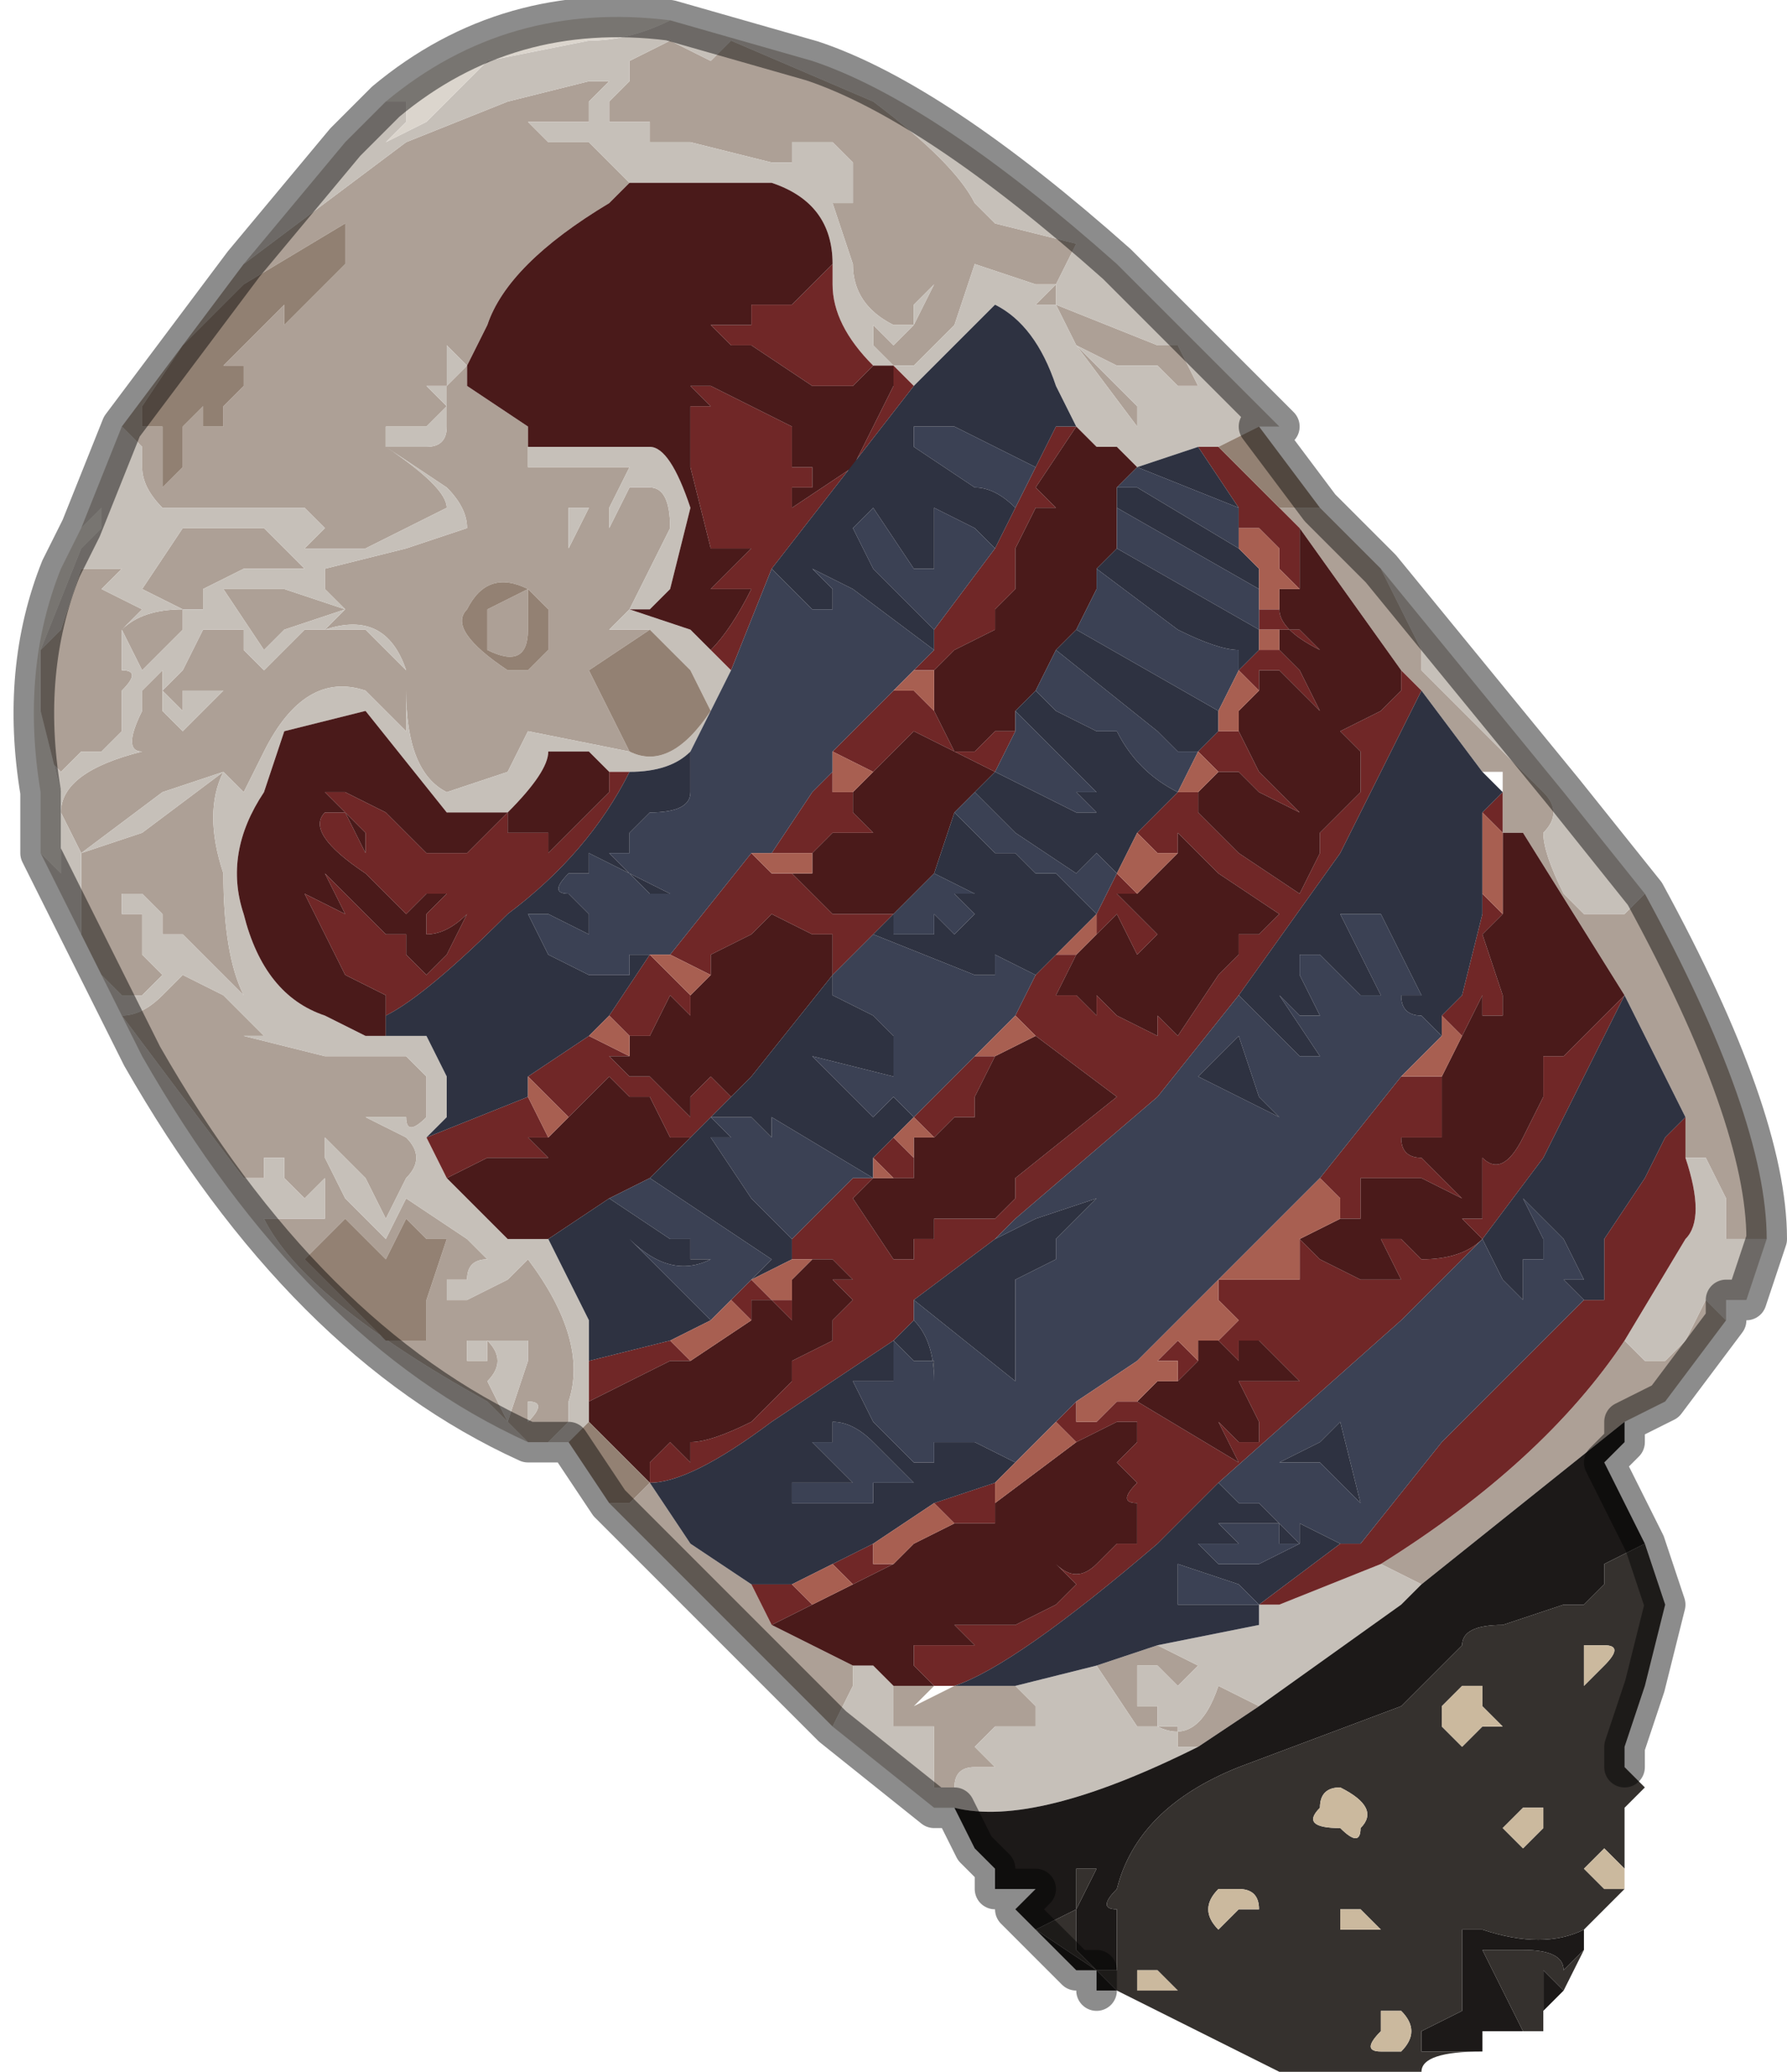 <?xml version="1.0" encoding="UTF-8" standalone="no"?>
<svg xmlns:xlink="http://www.w3.org/1999/xlink" height="5.1px" width="4.4px" xmlns="http://www.w3.org/2000/svg">
  <g transform="matrix(1.0, 0.0, 0.0, 1.0, 2.6, 2.9)">
    <path d="M0.05 -2.3 L0.0 -2.2 0.0 -2.15 0.25 -2.05 0.25 -2.05 0.3 -2.05 0.3 -2.05 0.35 -1.95 0.3 -1.95 0.25 -2.0 0.15 -2.0 0.05 -2.05 0.05 -2.05 0.2 -1.9 0.2 -1.85 0.05 -2.05 0.0 -2.15 -0.05 -2.15 0.0 -2.2 -0.05 -2.2 -0.2 -2.25 -0.25 -2.1 -0.35 -2.0 -0.4 -2.0 -0.45 -2.05 -0.45 -2.1 -0.4 -2.05 -0.35 -2.1 -0.3 -2.2 -0.3 -2.2 -0.3 -2.2 -0.35 -2.15 -0.35 -2.1 -0.4 -2.1 Q-0.5 -2.15 -0.5 -2.25 L-0.55 -2.4 -0.5 -2.4 -0.5 -2.5 -0.55 -2.55 -0.6 -2.55 -0.6 -2.5 Q-0.6 -2.55 -0.6 -2.55 L-0.65 -2.55 -0.65 -2.5 -0.7 -2.5 -0.9 -2.55 -1.0 -2.55 -1.0 -2.55 Q-1.0 -2.6 -1.0 -2.6 L-1.05 -2.6 -1.05 -2.6 Q-1.1 -2.6 -1.1 -2.6 L-1.1 -2.65 -1.05 -2.7 -1.05 -2.75 -0.95 -2.8 -0.85 -2.75 -0.8 -2.8 -0.8 -2.8 -0.45 -2.65 Q-0.25 -2.5 -0.2 -2.4 L-0.2 -2.4 -0.15 -2.35 0.05 -2.3 M0.6 -1.6 L0.55 -1.65 0.55 -1.65 0.6 -1.65 0.65 -1.65 0.8 -1.5 0.8 -1.5 0.9 -1.3 0.9 -1.25 1.1 -1.05 1.2 -0.95 Q1.25 -0.9 1.2 -0.85 1.2 -0.8 1.25 -0.7 L1.3 -0.65 1.4 -0.65 1.45 -0.7 Q1.75 -0.15 1.75 0.15 L1.7 0.15 1.65 0.15 1.65 0.05 1.6 -0.05 1.55 -0.05 1.55 -0.15 1.4 -0.45 1.15 -0.85 1.15 -0.85 1.1 -0.85 1.1 -0.95 1.1 -1.0 1.05 -1.0 0.9 -1.2 0.85 -1.25 0.6 -1.6 M-2.0 -2.25 L-2.0 -2.25 Q-2.0 -2.25 -1.8 -2.4 L-1.6 -2.55 -1.35 -2.65 -1.15 -2.7 -1.15 -2.7 -1.1 -2.7 -1.1 -2.7 -1.15 -2.65 -1.15 -2.6 -1.3 -2.6 -1.25 -2.55 -1.15 -2.55 -1.1 -2.5 -1.05 -2.45 -1.1 -2.4 Q-1.35 -2.25 -1.4 -2.1 L-1.45 -2.0 -1.45 -1.95 -1.3 -1.85 -1.3 -1.8 -1.3 -1.75 -1.15 -1.75 -1.05 -1.75 -1.05 -1.75 -1.1 -1.65 -1.15 -1.65 -1.2 -1.65 -1.2 -1.55 -1.2 -1.55 -1.15 -1.65 -1.1 -1.65 -1.1 -1.6 -1.05 -1.7 -1.0 -1.7 Q-0.95 -1.7 -0.95 -1.6 L-1.0 -1.5 -1.05 -1.4 -1.1 -1.35 -1.0 -1.35 -1.0 -1.35 -1.15 -1.25 -1.1 -1.15 -1.05 -1.05 -1.05 -1.05 -1.3 -1.1 -1.35 -1.0 -1.5 -0.95 Q-1.6 -1.0 -1.6 -1.2 L-1.6 -1.1 -1.7 -1.2 Q-1.85 -1.25 -1.95 -1.05 L-2.0 -0.95 -2.0 -0.95 -2.05 -1.0 -2.2 -0.95 -2.4 -0.8 -2.45 -0.9 Q-2.45 -1.0 -2.25 -1.05 -2.3 -1.05 -2.25 -1.15 L-2.25 -1.2 -2.2 -1.25 -2.2 -1.15 -2.15 -1.1 -2.15 -1.1 -2.1 -1.15 -2.05 -1.2 -2.05 -1.2 -2.15 -1.2 -2.15 -1.15 -2.2 -1.2 -2.15 -1.25 -2.1 -1.35 -2.0 -1.35 -2.0 -1.3 -1.95 -1.25 -1.85 -1.35 -1.7 -1.35 -1.6 -1.25 Q-1.65 -1.4 -1.8 -1.35 L-1.75 -1.4 -1.9 -1.35 -1.95 -1.3 -2.05 -1.45 -2.0 -1.45 -1.9 -1.45 -1.75 -1.4 -1.8 -1.45 -1.8 -1.5 -1.6 -1.55 -1.45 -1.6 Q-1.45 -1.65 -1.5 -1.7 L-1.65 -1.8 -1.65 -1.8 -1.55 -1.8 Q-1.5 -1.8 -1.5 -1.85 L-1.5 -1.95 -1.55 -1.95 -1.55 -1.95 -1.5 -1.9 -1.55 -1.85 -1.65 -1.85 -1.65 -1.8 Q-1.5 -1.7 -1.5 -1.65 L-1.6 -1.6 -1.7 -1.55 -1.75 -1.55 -1.85 -1.55 -1.85 -1.55 -1.8 -1.6 -1.85 -1.65 -2.05 -1.65 -2.2 -1.65 Q-2.25 -1.7 -2.25 -1.75 L-2.25 -1.8 -2.3 -1.85 -2.0 -2.25 M1.4 -0.45 L1.4 -0.45 M-1.0 0.75 L-1.0 0.75 -0.9 0.9 -0.75 1.0 -0.7 1.1 -0.5 1.2 -0.5 1.25 -0.55 1.35 -0.8 1.1 -1.1 0.8 -1.05 0.8 -1.0 0.75 M-2.25 -1.9 L-2.25 -1.85 -2.2 -1.85 -2.2 -1.7 -2.15 -1.75 -2.15 -1.85 -2.15 -1.85 -2.1 -1.9 -2.1 -1.85 -2.05 -1.85 -2.05 -1.9 -2.0 -1.95 -2.0 -2.0 -2.05 -2.0 -2.05 -2.0 -2.0 -2.05 -1.9 -2.15 -1.9 -2.15 -1.9 -2.1 -1.8 -2.2 -1.75 -2.25 -1.75 -2.35 -2.0 -2.2 -2.0 -2.2 -2.15 -2.05 -2.25 -1.9 M-2.5 -1.3 L-2.45 -1.35 -2.4 -1.5 -2.3 -1.5 -2.3 -1.5 -2.35 -1.45 -2.25 -1.4 -2.3 -1.35 -2.3 -1.25 Q-2.25 -1.25 -2.3 -1.2 L-2.3 -1.1 -2.35 -1.05 -2.4 -1.05 -2.45 -1.0 -2.5 -1.05 -2.5 -1.25 -2.5 -1.3 M-2.15 -1.4 L-2.25 -1.45 -2.15 -1.6 -1.95 -1.6 -1.85 -1.5 -1.85 -1.5 Q-1.9 -1.5 -2.0 -1.5 L-2.1 -1.45 -2.1 -1.4 -2.05 -1.4 -2.15 -1.4 -2.15 -1.35 -2.25 -1.25 -2.3 -1.35 Q-2.25 -1.4 -2.15 -1.4 M-0.25 -2.45 L-0.25 -2.4 -0.25 -2.45 M-2.15 -0.5 L-2.05 -0.45 -1.95 -0.35 -2.0 -0.35 -1.8 -0.3 -1.7 -0.3 -1.6 -0.3 -1.55 -0.25 -1.55 -0.15 Q-1.6 -0.1 -1.6 -0.15 L-1.7 -0.15 -1.6 -0.1 Q-1.55 -0.05 -1.6 0.0 L-1.65 0.1 -1.7 0.0 -1.8 -0.1 -1.8 -0.1 -1.8 0.0 -1.85 0.05 -1.85 0.05 -1.9 0.0 -1.9 -0.05 -1.95 -0.05 -1.95 0.0 -2.0 0.0 -2.15 -0.2 -2.3 -0.4 Q-2.25 -0.4 -2.2 -0.45 L-2.15 -0.5 M-2.05 -1.0 L-2.05 -1.0 Q-2.1 -0.9 -2.05 -0.75 -2.05 -0.55 -2.0 -0.45 L-2.0 -0.45 -2.05 -0.5 -2.1 -0.55 -2.15 -0.6 -2.2 -0.6 -2.2 -0.65 -2.25 -0.7 -2.3 -0.7 -2.3 -0.65 -2.25 -0.65 -2.25 -0.6 -2.25 -0.55 -2.2 -0.5 -2.25 -0.45 -2.3 -0.45 -2.35 -0.5 -2.4 -0.6 -2.4 -0.8 -2.25 -0.85 -2.05 -1.0 M-1.45 -2.0 L-1.5 -2.05 -1.5 -1.95 -1.45 -2.0 M-1.35 -1.25 L-1.3 -1.25 -1.25 -1.3 -1.25 -1.4 -1.3 -1.45 Q-1.4 -1.5 -1.45 -1.4 -1.5 -1.35 -1.35 -1.25 M-1.3 -1.35 Q-1.3 -1.25 -1.4 -1.3 L-1.4 -1.4 -1.3 -1.45 -1.3 -1.35 M-1.8 -0.05 L-1.75 0.05 -1.65 0.15 -1.6 0.05 -1.45 0.15 -1.4 0.2 -1.4 0.2 Q-1.45 0.2 -1.45 0.25 L-1.45 0.25 -1.5 0.25 -1.5 0.3 -1.45 0.3 -1.35 0.25 -1.3 0.2 -1.3 0.2 Q-1.15 0.4 -1.2 0.55 L-1.2 0.6 -1.25 0.65 -1.3 0.65 -1.3 0.6 Q-1.25 0.55 -1.3 0.55 L-1.3 0.65 -1.35 0.6 -1.3 0.45 -1.3 0.4 -1.35 0.4 -1.4 0.4 Q-1.45 0.4 -1.45 0.4 L-1.45 0.45 -1.4 0.45 -1.4 0.4 Q-1.35 0.45 -1.4 0.5 L-1.35 0.6 -1.4 0.55 Q-1.85 0.3 -1.95 0.1 L-1.9 0.1 -1.8 0.1 -1.8 -0.05 -1.8 -0.05 M0.35 1.4 L0.3 1.4 0.3 1.35 0.2 1.35 0.1 1.2 0.25 1.15 0.35 1.2 0.3 1.25 0.25 1.2 0.2 1.2 0.2 1.3 0.25 1.3 0.25 1.35 Q0.35 1.4 0.4 1.25 L0.5 1.3 0.35 1.4 M-0.1 1.25 L-0.05 1.3 -0.05 1.35 -0.15 1.35 -0.2 1.4 -0.15 1.45 -0.15 1.45 -0.2 1.45 Q-0.25 1.45 -0.25 1.5 L-0.3 1.5 -0.3 1.4 Q-0.3 1.35 -0.3 1.35 L-0.35 1.35 -0.4 1.35 -0.4 1.3 -0.4 1.3 -0.4 1.25 -0.3 1.25 -0.35 1.3 -0.25 1.25 -0.1 1.25 M-1.6 0.1 L-1.6 0.1 -1.65 0.2 -1.65 0.2 -1.7 0.15 -1.75 0.1 -1.8 0.15 -1.85 0.2 -1.75 0.3 -1.65 0.4 -1.55 0.4 -1.55 0.3 -1.5 0.15 -1.55 0.15 -1.6 0.1 M1.4 0.6 L0.9 1.0 0.8 0.95 Q1.2 0.7 1.4 0.4 L1.45 0.45 1.5 0.45 1.55 0.4 1.6 0.3 1.65 0.35 1.5 0.55 1.4 0.6" fill="#ada096" fill-rule="evenodd" stroke="none"/>
    <path d="M-2.25 -1.9 L-2.15 -2.05 -2.0 -2.2 -2.0 -2.2 -1.75 -2.35 -1.75 -2.25 -1.8 -2.2 -1.9 -2.1 -1.9 -2.15 -1.9 -2.15 -2.0 -2.05 -2.05 -2.0 -2.05 -2.0 -2.0 -2.0 -2.0 -1.95 -2.05 -1.9 -2.05 -1.85 -2.1 -1.85 -2.1 -1.9 -2.15 -1.85 -2.15 -1.85 -2.15 -1.75 -2.2 -1.7 -2.2 -1.85 -2.25 -1.85 -2.25 -1.9" fill="#918072" fill-rule="evenodd" stroke="none"/>
    <path d="M0.05 -2.3 L-0.15 -2.35 -0.2 -2.4 -0.2 -2.4 Q-0.25 -2.5 -0.45 -2.65 L-0.8 -2.8 -0.8 -2.8 -0.85 -2.75 -0.95 -2.8 -1.05 -2.75 -1.05 -2.7 -1.1 -2.65 -1.1 -2.6 Q-1.1 -2.6 -1.05 -2.6 L-1.05 -2.6 -1.0 -2.6 Q-1.0 -2.6 -1.0 -2.55 L-1.0 -2.55 -0.9 -2.55 -0.7 -2.5 -0.65 -2.5 -0.65 -2.55 -0.6 -2.55 Q-0.6 -2.55 -0.6 -2.5 L-0.6 -2.55 -0.55 -2.55 -0.5 -2.5 -0.5 -2.4 -0.55 -2.4 -0.5 -2.25 Q-0.5 -2.15 -0.4 -2.1 L-0.35 -2.1 -0.35 -2.15 -0.3 -2.2 -0.3 -2.2 -0.3 -2.2 -0.35 -2.1 -0.4 -2.05 -0.45 -2.1 -0.45 -2.05 -0.4 -2.0 -0.35 -2.0 -0.25 -2.1 -0.2 -2.25 -0.05 -2.2 0.0 -2.2 -0.05 -2.15 0.0 -2.15 0.05 -2.05 0.2 -1.85 0.2 -1.9 0.05 -2.05 0.05 -2.05 0.15 -2.0 0.25 -2.0 0.3 -1.95 0.35 -1.95 0.3 -2.05 0.3 -2.05 0.25 -2.05 0.25 -2.05 0.0 -2.15 0.0 -2.2 0.05 -2.3 M0.4 -1.8 L0.35 -1.8 0.35 -1.8 0.2 -1.75 0.15 -1.8 0.1 -1.8 0.05 -1.85 0.0 -1.95 Q-0.05 -2.1 -0.15 -2.15 L-0.3 -2.0 -0.35 -1.95 -0.4 -2.0 -0.45 -2.0 -0.45 -2.0 Q-0.55 -2.1 -0.55 -2.2 L-0.55 -2.25 Q-0.55 -2.4 -0.7 -2.45 L-1.05 -2.45 -1.1 -2.5 -1.15 -2.55 -1.25 -2.55 -1.3 -2.6 -1.15 -2.6 -1.15 -2.65 -1.1 -2.7 -1.1 -2.7 -1.15 -2.7 -1.15 -2.7 -1.35 -2.65 -1.6 -2.55 -1.8 -2.4 Q-2.0 -2.25 -2.0 -2.25 L-2.0 -2.25 -1.75 -2.55 -1.7 -2.6 -1.65 -2.65 -1.6 -2.65 -1.6 -2.6 -1.65 -2.55 -1.55 -2.6 -1.5 -2.65 -1.3 -2.7 -1.5 -2.65 -1.45 -2.7 -1.4 -2.75 -1.4 -2.75 -1.15 -2.8 Q-1.05 -2.8 -0.95 -2.85 L-0.6 -2.75 Q-0.3 -2.65 0.15 -2.25 L0.55 -1.85 0.5 -1.85 0.4 -1.8 M0.05 -1.85 L0.05 -1.85 M1.45 -0.7 L1.4 -0.65 1.3 -0.65 1.25 -0.7 Q1.2 -0.8 1.2 -0.85 1.25 -0.9 1.2 -0.95 L1.1 -1.05 0.9 -1.25 0.9 -1.3 0.8 -1.5 0.8 -1.5 1.25 -0.95 1.45 -0.7 M1.55 -0.05 L1.6 -0.05 1.65 0.05 1.65 0.15 1.7 0.15 1.75 0.15 1.7 0.3 1.65 0.3 1.65 0.35 1.6 0.3 1.55 0.4 1.5 0.45 1.45 0.45 1.4 0.4 1.55 0.15 Q1.6 0.1 1.55 -0.05 M-2.3 -1.85 L-2.25 -1.8 -2.25 -1.75 Q-2.25 -1.7 -2.2 -1.65 L-2.05 -1.65 -1.85 -1.65 -1.8 -1.6 -1.85 -1.55 -1.85 -1.55 -1.75 -1.55 -1.7 -1.55 -1.6 -1.6 -1.5 -1.65 Q-1.5 -1.7 -1.65 -1.8 L-1.65 -1.85 -1.55 -1.85 -1.5 -1.9 -1.55 -1.95 -1.55 -1.95 -1.5 -1.95 -1.5 -1.85 Q-1.5 -1.8 -1.55 -1.8 L-1.65 -1.8 -1.65 -1.8 -1.5 -1.7 Q-1.45 -1.65 -1.45 -1.6 L-1.6 -1.55 -1.8 -1.5 -1.8 -1.45 -1.75 -1.4 -1.9 -1.45 -2.0 -1.45 -2.05 -1.45 -1.95 -1.3 -1.9 -1.35 -1.75 -1.4 -1.8 -1.35 Q-1.65 -1.4 -1.6 -1.25 L-1.7 -1.35 -1.85 -1.35 -1.95 -1.25 -2.0 -1.3 -2.0 -1.35 -2.1 -1.35 -2.15 -1.25 -2.2 -1.2 -2.15 -1.15 -2.15 -1.2 -2.05 -1.2 -2.05 -1.2 -2.1 -1.15 -2.15 -1.1 -2.15 -1.1 -2.2 -1.15 -2.2 -1.25 -2.25 -1.2 -2.25 -1.15 Q-2.3 -1.05 -2.25 -1.05 -2.45 -1.0 -2.45 -0.9 L-2.4 -0.8 -2.2 -0.95 -2.05 -1.0 -2.0 -0.95 -2.0 -0.95 -1.95 -1.05 Q-1.85 -1.25 -1.7 -1.2 L-1.6 -1.1 -1.6 -1.2 Q-1.6 -1.0 -1.5 -0.95 L-1.35 -1.0 -1.3 -1.1 -1.05 -1.05 -1.05 -1.05 Q-0.95 -1.0 -0.85 -1.15 L-0.9 -1.25 -1.0 -1.35 -1.0 -1.35 -1.1 -1.35 -1.05 -1.4 -1.0 -1.5 -0.95 -1.6 Q-0.95 -1.7 -1.0 -1.7 L-1.05 -1.7 -1.1 -1.6 -1.1 -1.65 -1.15 -1.65 -1.2 -1.55 -1.2 -1.55 -1.2 -1.65 -1.15 -1.65 -1.1 -1.65 -1.05 -1.75 -1.05 -1.75 -1.15 -1.75 -1.3 -1.75 -1.3 -1.8 -1.0 -1.8 Q-0.95 -1.8 -0.9 -1.65 L-0.95 -1.45 -1.0 -1.4 -1.05 -1.4 -0.9 -1.35 -0.85 -1.3 -0.8 -1.25 -0.85 -1.15 -0.9 -1.05 Q-0.95 -1.0 -1.05 -1.0 L-1.1 -1.0 -1.15 -1.05 -1.25 -1.05 Q-1.25 -1.0 -1.35 -0.9 L-1.5 -0.9 -1.7 -1.15 -1.9 -1.1 -1.95 -0.95 Q-2.05 -0.8 -2.0 -0.65 -1.95 -0.45 -1.8 -0.4 L-1.7 -0.35 -1.65 -0.35 -1.55 -0.35 -1.5 -0.25 -1.5 -0.15 -1.55 -0.1 -1.5 0.0 -1.35 0.15 Q-1.3 0.15 -1.25 0.15 -1.2 0.25 -1.15 0.35 L-1.15 0.45 -1.15 0.55 -1.15 0.6 -1.2 0.65 -1.2 0.65 -1.25 0.65 -1.3 0.65 Q-1.85 0.4 -2.25 -0.3 L-2.5 -0.8 -2.45 -0.75 -2.45 -0.95 -2.5 -1.15 -2.5 -1.25 -2.5 -1.05 -2.45 -1.0 -2.4 -1.05 -2.35 -1.05 -2.3 -1.1 -2.3 -1.2 Q-2.25 -1.25 -2.3 -1.25 L-2.3 -1.35 -2.25 -1.4 -2.35 -1.45 -2.3 -1.5 -2.3 -1.5 -2.4 -1.5 -2.45 -1.35 -2.5 -1.3 -2.4 -1.55 -2.35 -1.6 -2.35 -1.65 -2.4 -1.6 -2.3 -1.85 M-2.15 -1.4 Q-2.25 -1.4 -2.3 -1.35 L-2.25 -1.25 -2.15 -1.35 -2.15 -1.4 -2.05 -1.4 -2.1 -1.4 -2.1 -1.45 -2.0 -1.5 Q-1.9 -1.5 -1.85 -1.5 L-1.85 -1.5 -1.95 -1.6 -2.15 -1.6 -2.25 -1.45 -2.15 -1.4 M-2.05 -1.0 L-2.25 -0.85 -2.4 -0.8 -2.4 -0.6 -2.35 -0.5 -2.3 -0.45 -2.25 -0.45 -2.2 -0.5 -2.25 -0.55 -2.25 -0.6 -2.25 -0.65 -2.3 -0.65 -2.3 -0.7 -2.25 -0.7 -2.2 -0.65 -2.2 -0.6 -2.15 -0.6 -2.1 -0.55 -2.05 -0.5 -2.0 -0.45 -2.0 -0.45 Q-2.05 -0.55 -2.05 -0.75 -2.1 -0.9 -2.05 -1.0 L-2.05 -1.0 M-2.15 -0.5 L-2.2 -0.45 Q-2.25 -0.4 -2.3 -0.4 L-2.15 -0.2 -2.0 0.0 -1.95 0.0 -1.95 -0.05 -1.9 -0.05 -1.9 0.0 -1.85 0.05 -1.85 0.05 -1.8 0.0 -1.8 -0.1 -1.8 -0.1 -1.7 0.0 -1.65 0.1 -1.6 0.0 Q-1.55 -0.05 -1.6 -0.1 L-1.7 -0.15 -1.6 -0.15 Q-1.6 -0.1 -1.55 -0.15 L-1.55 -0.25 -1.6 -0.3 -1.7 -0.3 -1.8 -0.3 -2.0 -0.35 -1.95 -0.35 -2.05 -0.45 -2.15 -0.5 M-0.25 -2.45 L-0.25 -2.4 -0.25 -2.45 M-1.45 -2.0 L-1.45 -2.0 -1.5 -1.95 -1.5 -2.05 -1.45 -2.0 M-1.8 -0.05 L-1.8 -0.05 -1.8 0.1 -1.9 0.1 -1.95 0.1 Q-1.85 0.3 -1.4 0.55 L-1.35 0.6 -1.4 0.5 Q-1.35 0.45 -1.4 0.4 L-1.4 0.45 -1.45 0.45 -1.45 0.4 Q-1.45 0.4 -1.4 0.4 L-1.35 0.4 -1.3 0.4 -1.3 0.45 -1.35 0.6 -1.3 0.65 -1.3 0.55 Q-1.25 0.55 -1.3 0.6 L-1.3 0.65 -1.25 0.65 -1.2 0.6 -1.2 0.55 Q-1.15 0.4 -1.3 0.2 L-1.3 0.2 -1.35 0.25 -1.45 0.3 -1.5 0.3 -1.5 0.25 -1.45 0.25 -1.45 0.25 Q-1.45 0.2 -1.4 0.2 L-1.4 0.2 -1.45 0.15 -1.6 0.05 -1.65 0.15 -1.75 0.05 -1.8 -0.05 M-0.5 1.2 L-0.45 1.2 -0.4 1.25 -0.4 1.3 -0.4 1.3 -0.4 1.35 -0.35 1.35 -0.3 1.35 Q-0.3 1.35 -0.3 1.4 L-0.3 1.5 -0.25 1.5 Q-0.25 1.45 -0.2 1.45 L-0.15 1.45 -0.15 1.45 -0.2 1.4 -0.15 1.35 -0.05 1.35 -0.05 1.3 -0.1 1.25 0.1 1.2 0.2 1.35 0.3 1.35 0.3 1.4 0.35 1.4 Q-0.05 1.6 -0.25 1.55 L-0.3 1.55 -0.55 1.35 -0.5 1.25 -0.5 1.2 M0.9 1.0 L0.85 1.05 0.5 1.3 0.4 1.25 Q0.35 1.4 0.25 1.35 L0.25 1.3 0.2 1.3 0.2 1.2 0.25 1.2 0.3 1.25 0.35 1.2 0.25 1.15 0.5 1.1 0.5 1.05 0.55 1.05 0.8 0.95 0.9 1.0" fill="#c6c0b9" fill-rule="evenodd" stroke="none"/>
    <path d="M0.45 -1.6 L0.45 -1.65 0.35 -1.8 0.4 -1.8 0.55 -1.65 0.55 -1.65 0.55 -1.65 0.6 -1.6 0.6 -1.45 0.55 -1.5 0.55 -1.55 0.5 -1.6 0.45 -1.6 M0.2 -1.75 L0.2 -1.75 0.15 -1.8 0.2 -1.75 M0.05 -1.85 L-0.05 -1.7 -0.05 -1.7 0.0 -1.65 -0.05 -1.65 -0.05 -1.65 -0.1 -1.55 -0.1 -1.5 -0.1 -1.45 -0.15 -1.4 -0.15 -1.35 -0.25 -1.3 -0.3 -1.25 -0.3 -1.25 -0.35 -1.25 -0.35 -1.25 -0.3 -1.3 -0.3 -1.35 -0.15 -1.55 -0.1 -1.65 -0.05 -1.75 -0.05 -1.75 0.0 -1.85 0.05 -1.85 0.05 -1.85 M-0.3 -1.15 L-0.3 -1.15 -0.25 -1.05 -0.2 -1.05 -0.2 -1.05 -0.15 -1.1 -0.15 -1.1 -0.1 -1.1 -0.15 -1.0 -0.15 -1.0 -0.35 -1.1 -0.45 -1.0 -0.55 -1.05 -0.4 -1.2 -0.35 -1.2 -0.3 -1.15 M-0.55 -2.25 L-0.55 -2.2 Q-0.55 -2.1 -0.45 -2.0 L-0.5 -1.95 -0.6 -1.95 -0.75 -2.05 -0.8 -2.05 -0.85 -2.1 -0.75 -2.1 -0.75 -2.15 -0.65 -2.15 -0.55 -2.25 M-0.4 -2.0 L-0.35 -1.95 -0.7 -1.5 -0.8 -1.25 -0.85 -1.3 Q-0.8 -1.35 -0.75 -1.45 L-0.75 -1.45 -0.8 -1.45 -0.85 -1.45 -0.85 -1.45 -0.8 -1.5 -0.75 -1.55 -0.75 -1.55 -0.8 -1.55 -0.85 -1.55 -0.9 -1.75 -0.9 -1.9 -0.85 -1.9 Q-0.85 -1.85 -0.85 -1.9 L-0.9 -1.95 -0.85 -1.95 -0.65 -1.85 -0.65 -1.8 -0.65 -1.75 -0.7 -1.7 -0.65 -1.75 -0.6 -1.75 -0.6 -1.7 -0.65 -1.7 -0.65 -1.65 -0.5 -1.75 -0.4 -1.95 Q-0.4 -1.95 -0.4 -2.0 M0.45 -1.25 L0.5 -1.3 0.55 -1.3 0.6 -1.25 0.65 -1.15 0.65 -1.15 0.6 -1.2 0.55 -1.25 0.5 -1.25 0.5 -1.2 0.45 -1.25 0.45 -1.25 0.45 -1.25 M0.5 -1.4 L0.55 -1.4 Q0.55 -1.35 0.65 -1.3 L0.65 -1.3 0.6 -1.35 0.6 -1.35 0.55 -1.35 0.55 -1.35 0.5 -1.35 0.5 -1.4 M0.85 -1.25 L0.9 -1.2 0.7 -0.8 0.45 -0.45 0.25 -0.2 -0.1 0.1 -0.15 0.15 -0.35 0.3 -0.35 0.35 -0.4 0.4 -0.7 0.6 Q-0.9 0.75 -1.0 0.75 L-1.0 0.7 -0.95 0.65 -0.9 0.7 -0.9 0.65 Q-0.85 0.65 -0.75 0.6 L-0.65 0.5 -0.65 0.45 -0.55 0.4 -0.55 0.35 -0.55 0.35 -0.5 0.3 -0.55 0.25 -0.5 0.25 -0.5 0.25 -0.55 0.2 -0.6 0.2 -0.65 0.2 -0.65 0.2 -0.65 0.15 -0.5 0.0 -0.45 0.0 -0.5 0.05 -0.4 0.2 -0.35 0.2 -0.35 0.15 -0.3 0.15 -0.3 0.1 -0.25 0.1 -0.15 0.1 -0.1 0.05 Q-0.1 0.0 -0.1 0.0 L0.15 -0.2 -0.05 -0.35 -0.05 -0.35 -0.05 -0.35 -0.1 -0.4 -0.05 -0.5 0.0 -0.55 0.05 -0.55 0.0 -0.45 0.05 -0.45 0.1 -0.4 0.1 -0.45 0.15 -0.4 0.25 -0.35 0.25 -0.4 0.25 -0.4 0.3 -0.35 0.3 -0.35 0.4 -0.5 0.45 -0.55 0.45 -0.6 0.5 -0.6 0.55 -0.65 0.4 -0.75 0.3 -0.85 0.3 -0.8 0.25 -0.8 0.2 -0.85 0.3 -0.95 0.35 -0.95 0.35 -0.9 0.45 -0.8 0.6 -0.7 0.65 -0.8 0.65 -0.85 0.65 -0.85 0.75 -0.95 0.75 -1.05 0.7 -1.1 0.7 -1.1 0.8 -1.15 0.85 -1.2 0.85 -1.25 M1.1 -0.95 L1.1 -0.85 1.1 -0.85 1.05 -0.9 1.1 -0.95 M1.4 -0.45 L1.4 -0.45 1.2 -0.05 1.05 0.15 1.0 0.1 1.05 0.1 1.05 0.0 1.05 -0.05 Q1.1 0.0 1.15 -0.1 L1.2 -0.2 1.2 -0.3 1.25 -0.3 1.3 -0.35 1.3 -0.35 1.4 -0.45 M1.55 -0.15 L1.55 -0.05 Q1.6 0.1 1.55 0.15 L1.4 0.4 Q1.2 0.7 0.8 0.95 L0.55 1.05 0.5 1.05 0.7 0.9 0.75 0.9 0.95 0.65 1.3 0.3 1.35 0.3 1.35 0.15 1.45 0.0 1.5 -0.1 1.55 -0.15 M-1.0 0.75 L-1.0 0.75 -1.0 0.75 M0.95 -0.4 L1.0 -0.45 1.05 -0.65 1.05 -0.7 1.1 -0.65 1.05 -0.6 1.1 -0.45 1.1 -0.4 1.05 -0.4 1.05 -0.45 1.0 -0.35 0.95 -0.4 M0.45 -1.1 L0.45 -1.1 Q0.45 -1.1 0.5 -1.0 L0.6 -0.9 0.6 -0.9 0.5 -0.95 0.45 -1.0 0.4 -1.0 0.35 -1.05 0.4 -1.1 0.45 -1.1 M0.1 -0.65 L0.1 -0.65 0.15 -0.75 0.15 -0.75 Q0.15 -0.75 0.2 -0.7 L0.15 -0.7 0.25 -0.6 0.2 -0.55 0.15 -0.65 0.1 -0.6 0.1 -0.65 M-0.4 -0.65 L-0.4 -0.65 -0.45 -0.6 -0.55 -0.5 -0.55 -0.5 -0.55 -0.55 -0.55 -0.6 -0.6 -0.6 -0.7 -0.65 -0.7 -0.65 -0.75 -0.6 -0.85 -0.55 -0.85 -0.5 -0.95 -0.55 -0.75 -0.8 -0.7 -0.75 -0.65 -0.75 -0.55 -0.65 -0.5 -0.65 -0.5 -0.65 -0.45 -0.65 -0.4 -0.65 M0.95 -0.25 L0.95 -0.2 Q0.95 -0.2 0.95 -0.15 L0.95 -0.1 0.85 -0.1 Q0.85 -0.05 0.9 -0.05 L1.0 0.05 0.9 0.0 0.8 0.0 0.75 0.0 0.75 0.1 0.7 0.1 0.7 0.05 0.65 0.0 0.85 -0.25 0.9 -0.25 0.95 -0.25 M0.6 0.15 L0.65 0.2 0.75 0.25 0.8 0.25 0.75 0.25 0.8 0.25 0.85 0.25 0.8 0.15 0.85 0.15 0.9 0.2 Q1.0 0.2 1.05 0.15 L0.85 0.35 0.4 0.75 0.25 0.9 Q-0.1 1.2 -0.25 1.25 L-0.3 1.25 -0.3 1.25 -0.35 1.2 -0.35 1.15 -0.2 1.15 -0.25 1.1 -0.2 1.1 -0.1 1.1 -0.1 1.1 -0.15 1.05 -0.1 1.1 0.0 1.05 0.05 1.0 0.0 0.95 Q0.05 1.0 0.1 0.95 L0.15 0.9 0.1 0.85 0.15 0.9 0.2 0.9 0.2 0.8 Q0.15 0.8 0.2 0.75 L0.15 0.7 0.2 0.65 0.2 0.6 0.15 0.6 0.05 0.65 0.0 0.6 0.05 0.55 0.05 0.6 0.1 0.6 0.15 0.55 0.15 0.55 0.2 0.55 0.45 0.7 0.4 0.6 0.45 0.65 0.5 0.65 0.5 0.6 0.45 0.5 0.55 0.5 0.6 0.5 0.55 0.45 0.5 0.4 0.45 0.4 0.45 0.45 0.4 0.4 0.45 0.35 0.4 0.3 0.4 0.25 0.6 0.25 0.6 0.2 Q0.6 0.15 0.6 0.1 L0.6 0.15 M-1.15 0.55 L-1.15 0.45 -0.95 0.4 -0.9 0.45 -0.95 0.45 -1.15 0.55 M-1.5 0.0 L-1.55 -0.1 -1.3 -0.2 -1.25 -0.1 -1.3 -0.1 -1.25 -0.05 -1.4 -0.05 -1.5 0.0 M-1.1 -1.0 L-1.05 -1.0 Q-1.15 -0.8 -1.35 -0.65 -1.55 -0.45 -1.65 -0.4 L-1.65 -0.45 -1.75 -0.5 -1.85 -0.7 -1.85 -0.7 -1.75 -0.65 -1.75 -0.65 -1.8 -0.75 -1.65 -0.6 -1.65 -0.6 -1.6 -0.6 -1.6 -0.55 -1.55 -0.5 -1.5 -0.55 -1.45 -0.65 -1.45 -0.65 Q-1.5 -0.6 -1.55 -0.6 L-1.55 -0.65 -1.5 -0.7 -1.5 -0.7 -1.55 -0.7 -1.6 -0.65 -1.7 -0.75 Q-1.85 -0.85 -1.8 -0.9 L-1.75 -0.9 -1.7 -0.8 -1.7 -0.85 -1.75 -0.9 -1.8 -0.95 -1.75 -0.95 -1.65 -0.9 -1.55 -0.8 -1.5 -0.8 -1.45 -0.8 -1.35 -0.9 -1.35 -0.85 -1.3 -0.85 -1.25 -0.85 -1.25 -0.8 -1.1 -0.95 -1.1 -1.0 M-0.7 -0.8 L-0.6 -0.95 -0.55 -1.0 -0.55 -0.95 -0.5 -0.95 -0.5 -0.9 -0.45 -0.85 -0.45 -0.85 -0.55 -0.85 -0.6 -0.8 -0.6 -0.8 -0.7 -0.8 M-0.9 -0.45 L-0.9 -0.4 Q-0.9 -0.4 -0.95 -0.45 L-1.0 -0.35 -1.05 -0.35 -1.1 -0.4 -1.0 -0.55 -0.9 -0.45 M-1.05 -0.3 L-1.1 -0.3 -1.05 -0.25 -1.0 -0.25 -0.95 -0.2 -0.9 -0.15 -0.9 -0.2 -0.85 -0.25 -0.8 -0.2 -0.9 -0.1 -0.95 -0.1 -1.0 -0.2 -1.05 -0.2 -1.1 -0.25 -1.2 -0.15 -1.3 -0.25 -1.15 -0.35 -1.05 -0.3 M-0.35 -0.15 L-0.3 -0.2 -0.2 -0.3 -0.15 -0.3 -0.2 -0.2 -0.2 -0.15 -0.25 -0.15 -0.3 -0.1 -0.35 -0.15 M-0.45 -0.05 L-0.4 -0.1 -0.35 -0.05 -0.4 -0.05 -0.35 -0.05 -0.35 0.0 -0.4 0.0 -0.45 -0.05 M-0.75 0.25 L-0.7 0.3 -0.65 0.3 -0.65 0.3 -0.65 0.35 -0.7 0.3 -0.75 0.3 -0.75 0.4 -0.75 0.35 -0.8 0.3 -0.75 0.25 M-0.75 1.0 L-0.65 1.0 -0.6 1.05 -0.7 1.1 -0.75 1.0 M-0.55 0.95 L-0.45 0.9 -0.45 0.95 -0.4 0.95 -0.5 1.0 -0.55 0.95 -0.55 0.95 M-0.3 0.8 L-0.15 0.75 -0.15 0.8 -0.15 0.85 -0.25 0.85 -0.3 0.8 M0.3 0.5 L0.3 0.45 0.25 0.45 0.3 0.4 0.35 0.45 0.3 0.5" fill="#702727" fill-rule="evenodd" stroke="none"/>
    <path d="M0.6 -1.45 L0.6 -1.6 0.85 -1.25 0.85 -1.2 0.8 -1.15 0.7 -1.1 0.7 -1.1 0.75 -1.05 0.75 -0.95 0.65 -0.85 0.65 -0.85 0.65 -0.8 0.6 -0.7 0.45 -0.8 0.35 -0.9 0.35 -0.95 0.4 -1.0 0.4 -1.0 0.45 -1.0 0.5 -0.95 0.6 -0.9 0.6 -0.9 0.5 -1.0 Q0.45 -1.1 0.45 -1.1 L0.45 -1.1 0.45 -1.15 0.5 -1.2 0.5 -1.25 0.55 -1.25 0.6 -1.2 0.65 -1.15 0.65 -1.15 0.6 -1.25 0.55 -1.3 0.55 -1.35 0.55 -1.35 0.6 -1.35 0.6 -1.35 0.65 -1.3 0.65 -1.3 Q0.55 -1.35 0.55 -1.4 L0.55 -1.45 0.6 -1.45 0.6 -1.45 M0.2 -1.75 L0.15 -1.7 0.15 -1.7 0.15 -1.65 0.15 -1.55 0.1 -1.5 0.1 -1.45 0.05 -1.35 0.0 -1.3 -0.05 -1.2 -0.1 -1.15 -0.1 -1.1 -0.15 -1.1 -0.15 -1.1 -0.2 -1.05 -0.2 -1.05 -0.25 -1.05 -0.3 -1.15 -0.3 -1.15 -0.3 -1.25 -0.3 -1.25 -0.25 -1.3 -0.15 -1.35 -0.15 -1.4 -0.1 -1.45 -0.1 -1.5 -0.1 -1.55 -0.05 -1.65 -0.05 -1.65 0.0 -1.65 -0.05 -1.7 -0.05 -1.7 0.05 -1.85 0.1 -1.8 0.15 -1.8 0.2 -1.75 M-1.05 -2.45 L-0.7 -2.45 Q-0.55 -2.4 -0.55 -2.25 L-0.65 -2.15 -0.75 -2.15 -0.75 -2.1 -0.85 -2.1 -0.8 -2.05 -0.75 -2.05 -0.6 -1.95 -0.5 -1.95 -0.45 -2.0 -0.45 -2.0 -0.4 -2.0 Q-0.4 -1.95 -0.4 -1.95 L-0.5 -1.75 -0.65 -1.65 -0.65 -1.7 -0.6 -1.7 -0.6 -1.75 -0.65 -1.75 -0.7 -1.7 -0.65 -1.75 -0.65 -1.8 -0.65 -1.85 -0.85 -1.95 -0.9 -1.95 -0.85 -1.9 Q-0.85 -1.85 -0.85 -1.9 L-0.9 -1.9 -0.9 -1.75 -0.85 -1.55 -0.8 -1.55 -0.75 -1.55 -0.75 -1.55 -0.8 -1.5 -0.85 -1.45 -0.85 -1.45 -0.8 -1.45 -0.75 -1.45 -0.75 -1.45 Q-0.8 -1.35 -0.85 -1.3 L-0.9 -1.35 -1.05 -1.4 -1.0 -1.4 -0.95 -1.45 -0.9 -1.65 Q-0.95 -1.8 -1.0 -1.8 L-1.3 -1.8 -1.3 -1.85 -1.45 -1.95 -1.45 -2.0 -1.4 -2.1 Q-1.35 -2.25 -1.1 -2.4 L-1.05 -2.45 M1.1 -0.85 L1.15 -0.85 1.15 -0.85 1.4 -0.45 1.3 -0.35 1.3 -0.35 1.25 -0.3 1.2 -0.3 1.2 -0.2 1.15 -0.1 Q1.1 0.0 1.05 -0.05 L1.05 0.0 1.05 0.1 1.0 0.1 1.05 0.15 Q1.0 0.2 0.9 0.2 L0.85 0.15 0.8 0.15 0.85 0.25 0.8 0.25 0.75 0.25 0.8 0.25 0.75 0.25 0.65 0.2 0.6 0.15 0.7 0.1 0.75 0.1 0.75 0.0 0.8 0.0 0.9 0.0 1.0 0.05 0.9 -0.05 Q0.85 -0.05 0.85 -0.1 L0.95 -0.1 0.95 -0.15 Q0.95 -0.2 0.95 -0.2 L0.95 -0.25 0.95 -0.25 1.0 -0.35 1.05 -0.45 1.05 -0.4 1.1 -0.4 1.1 -0.45 1.05 -0.6 1.1 -0.65 1.1 -0.85 1.1 -0.85 M0.3 -0.8 L0.3 -0.85 0.4 -0.75 0.55 -0.65 0.5 -0.6 0.45 -0.6 0.45 -0.55 0.4 -0.5 0.3 -0.35 0.3 -0.35 0.25 -0.4 0.25 -0.4 0.25 -0.35 0.15 -0.4 0.1 -0.45 0.1 -0.4 0.05 -0.45 0.0 -0.45 0.05 -0.55 0.1 -0.6 0.15 -0.65 0.2 -0.55 0.25 -0.6 0.15 -0.7 0.2 -0.7 0.3 -0.8 0.3 -0.8 M-0.05 -0.35 L-0.05 -0.35 0.15 -0.2 -0.1 0.0 Q-0.1 0.0 -0.1 0.05 L-0.15 0.1 -0.25 0.1 -0.3 0.1 -0.3 0.15 -0.35 0.15 -0.35 0.2 -0.4 0.2 -0.5 0.05 -0.45 0.0 -0.45 0.0 -0.4 0.0 -0.35 0.0 -0.35 -0.05 -0.4 -0.05 -0.35 -0.05 -0.35 -0.1 -0.3 -0.1 -0.25 -0.15 -0.2 -0.15 -0.2 -0.2 -0.15 -0.3 -0.05 -0.35 M-0.6 0.2 L-0.55 0.2 -0.5 0.25 -0.5 0.25 -0.55 0.25 -0.5 0.3 -0.55 0.35 -0.55 0.35 -0.55 0.4 -0.65 0.45 -0.65 0.5 -0.75 0.6 Q-0.85 0.65 -0.9 0.65 L-0.9 0.7 -0.95 0.65 -1.0 0.7 -1.0 0.75 -1.15 0.6 -1.15 0.55 -0.95 0.45 -0.9 0.45 -0.75 0.35 -0.75 0.4 -0.75 0.3 -0.7 0.3 -0.65 0.35 -0.65 0.3 -0.65 0.3 -0.65 0.25 -0.6 0.2 M-0.15 -1.0 L-0.2 -0.95 -0.25 -0.9 -0.3 -0.75 -0.4 -0.65 -0.45 -0.65 -0.5 -0.65 -0.5 -0.65 -0.55 -0.65 -0.65 -0.75 -0.7 -0.75 -0.65 -0.75 -0.6 -0.75 -0.6 -0.8 -0.6 -0.8 -0.55 -0.85 -0.45 -0.85 -0.45 -0.85 -0.5 -0.9 -0.5 -0.95 -0.45 -1.0 -0.35 -1.1 -0.15 -1.0 M-1.25 0.15 Q-1.3 0.15 -1.35 0.15 L-1.5 0.0 -1.4 -0.05 -1.25 -0.05 -1.3 -0.1 -1.25 -0.1 -1.2 -0.15 -1.1 -0.25 -1.05 -0.2 -1.0 -0.2 -0.95 -0.1 -0.9 -0.1 -1.0 0.0 -1.1 0.05 -1.25 0.15 M-1.65 -0.35 L-1.7 -0.35 -1.8 -0.4 Q-1.95 -0.45 -2.0 -0.65 -2.05 -0.8 -1.95 -0.95 L-1.9 -1.1 -1.7 -1.15 -1.5 -0.9 -1.35 -0.9 Q-1.25 -1.0 -1.25 -1.05 L-1.15 -1.05 -1.1 -1.0 -1.1 -0.95 -1.25 -0.8 -1.25 -0.85 -1.3 -0.85 -1.35 -0.85 -1.35 -0.9 -1.45 -0.8 -1.5 -0.8 -1.55 -0.8 -1.65 -0.9 -1.75 -0.95 -1.8 -0.95 -1.75 -0.9 -1.7 -0.85 -1.7 -0.8 -1.75 -0.9 -1.8 -0.9 Q-1.85 -0.85 -1.7 -0.75 L-1.6 -0.65 -1.55 -0.7 -1.5 -0.7 -1.5 -0.7 -1.55 -0.65 -1.55 -0.6 Q-1.5 -0.6 -1.45 -0.65 L-1.45 -0.65 -1.5 -0.55 -1.55 -0.5 -1.6 -0.55 -1.6 -0.6 -1.65 -0.6 -1.65 -0.6 -1.8 -0.75 -1.75 -0.65 -1.75 -0.65 -1.85 -0.7 -1.85 -0.7 -1.75 -0.5 -1.65 -0.45 -1.65 -0.4 -1.65 -0.35 M-1.45 -2.0 L-1.45 -2.0 M-1.05 -0.35 L-1.0 -0.35 -0.95 -0.45 Q-0.9 -0.4 -0.9 -0.4 L-0.9 -0.45 -0.85 -0.5 -0.85 -0.55 -0.75 -0.6 -0.7 -0.65 -0.7 -0.65 -0.6 -0.6 -0.55 -0.6 -0.55 -0.55 -0.55 -0.5 -0.75 -0.25 -0.8 -0.2 -0.85 -0.25 -0.9 -0.2 -0.9 -0.15 -0.95 -0.2 -1.0 -0.25 -1.05 -0.25 -1.1 -0.3 -1.05 -0.3 -1.05 -0.35 M-0.6 1.05 L-0.5 1.0 -0.4 0.95 -0.35 0.9 -0.25 0.85 -0.15 0.85 -0.15 0.8 0.05 0.65 0.15 0.6 0.2 0.6 0.2 0.65 0.15 0.7 0.2 0.75 Q0.15 0.8 0.2 0.8 L0.2 0.9 0.15 0.9 0.1 0.85 0.15 0.9 0.1 0.95 Q0.05 1.0 0.0 0.95 L0.05 1.0 0.0 1.05 -0.1 1.1 -0.15 1.05 -0.1 1.1 -0.1 1.1 -0.2 1.1 -0.25 1.1 -0.2 1.15 -0.35 1.15 -0.35 1.2 -0.3 1.25 -0.3 1.25 -0.4 1.25 -0.45 1.2 -0.5 1.2 -0.7 1.1 -0.6 1.05 M0.4 0.4 L0.45 0.45 0.45 0.4 0.5 0.4 0.55 0.45 0.6 0.5 0.55 0.5 0.45 0.5 0.5 0.6 0.5 0.65 0.45 0.65 0.4 0.6 0.45 0.7 0.2 0.55 0.25 0.5 0.3 0.5 0.35 0.45 0.35 0.4 0.4 0.4" fill="#4a1a1a" fill-rule="evenodd" stroke="none"/>
    <path d="M-0.95 -2.85 Q-1.05 -2.8 -1.15 -2.8 L-1.4 -2.75 -1.4 -2.75 -1.45 -2.7 -1.5 -2.65 -1.3 -2.7 -1.5 -2.65 -1.55 -2.6 -1.65 -2.55 -1.6 -2.6 -1.6 -2.65 -1.65 -2.65 Q-1.35 -2.9 -0.95 -2.85 M-2.4 -1.6 L-2.35 -1.65 -2.35 -1.6 -2.4 -1.55 -2.5 -1.3 -2.5 -1.25 -2.5 -1.15 -2.45 -0.95 -2.45 -0.75 -2.5 -0.8 -2.5 -0.95 Q-2.55 -1.25 -2.45 -1.5 L-2.4 -1.6" fill="#dbd5cd" fill-rule="evenodd" stroke="none"/>
    <path d="M0.55 -1.65 L0.55 -1.65 0.4 -1.8 0.5 -1.85 0.65 -1.65 0.6 -1.65 0.55 -1.65 M-1.0 0.75 L-1.0 0.75 -1.05 0.8 -1.1 0.8 -1.2 0.65 -1.2 0.65 -1.15 0.6 -1.0 0.75 M-1.0 -1.35 L-0.9 -1.25 -0.85 -1.15 Q-0.95 -1.0 -1.05 -1.05 L-1.1 -1.15 -1.15 -1.25 -1.0 -1.35 M-1.35 -1.25 Q-1.5 -1.35 -1.45 -1.4 -1.4 -1.5 -1.3 -1.45 L-1.25 -1.4 -1.25 -1.3 -1.3 -1.25 -1.35 -1.25 M-1.3 -1.35 L-1.3 -1.45 -1.4 -1.4 -1.4 -1.3 Q-1.3 -1.25 -1.3 -1.35 M-1.6 0.1 L-1.55 0.15 -1.5 0.15 -1.55 0.3 -1.55 0.4 -1.65 0.4 -1.75 0.3 -1.85 0.2 -1.8 0.15 -1.75 0.1 -1.7 0.15 -1.65 0.2 -1.65 0.2 -1.6 0.1 -1.6 0.1" fill="#938173" fill-rule="evenodd" stroke="none"/>
    <path d="M0.45 -1.65 L0.45 -1.6 0.45 -1.55 0.2 -1.7 0.15 -1.7 0.15 -1.7 0.2 -1.75 0.45 -1.65 M-0.1 -1.1 L-0.1 -1.15 0.1 -0.95 0.05 -0.95 0.05 -0.95 0.1 -0.9 0.05 -0.9 -0.15 -1.0 -0.1 -1.1 M-0.05 -1.2 L0.0 -1.3 0.25 -1.1 0.3 -1.05 0.35 -1.05 0.35 -1.05 0.3 -0.95 Q0.2 -1.0 0.15 -1.1 L0.1 -1.1 0.1 -1.1 0.15 -1.05 0.1 -1.1 0.0 -1.15 -0.05 -1.2 M0.05 -1.35 L0.1 -1.45 0.1 -1.5 0.3 -1.35 Q0.4 -1.3 0.45 -1.3 L0.45 -1.25 0.45 -1.25 0.4 -1.15 0.05 -1.35 M0.15 -1.55 L0.15 -1.65 0.5 -1.45 0.5 -1.4 0.5 -1.35 0.15 -1.55 M-0.05 -0.5 L-0.1 -0.4 -0.2 -0.3 -0.3 -0.2 -0.35 -0.15 -0.35 -0.15 -0.4 -0.2 -0.45 -0.15 -0.45 -0.15 -0.55 -0.25 -0.6 -0.3 -0.6 -0.3 -0.4 -0.25 -0.4 -0.3 -0.45 -0.3 -0.45 -0.3 -0.4 -0.3 -0.4 -0.35 -0.45 -0.4 -0.55 -0.45 -0.55 -0.5 -0.55 -0.5 -0.45 -0.6 -0.2 -0.5 -0.15 -0.5 -0.15 -0.55 -0.15 -0.55 -0.05 -0.5 M-0.5 0.0 L-0.65 0.15 -0.75 0.05 -0.85 -0.1 -0.85 -0.1 -0.8 -0.1 -0.8 -0.1 -0.85 -0.15 -0.8 -0.15 -0.75 -0.15 -0.7 -0.1 -0.7 -0.2 -0.7 -0.15 -0.45 0.0 -0.5 0.0 M-0.35 0.35 L-0.35 0.3 -0.1 0.5 -0.1 0.45 -0.1 0.3 -0.1 0.25 0.0 0.2 0.0 0.15 0.1 0.05 -0.05 0.1 -0.15 0.15 -0.1 0.1 0.25 -0.2 0.45 -0.45 0.5 -0.4 0.6 -0.3 0.65 -0.3 0.55 -0.45 0.55 -0.45 0.6 -0.4 0.65 -0.4 0.6 -0.5 0.6 -0.55 0.65 -0.55 0.7 -0.5 0.75 -0.45 0.8 -0.45 0.8 -0.45 0.7 -0.65 0.7 -0.65 0.8 -0.65 0.9 -0.45 0.9 -0.45 0.85 -0.45 Q0.85 -0.4 0.9 -0.4 L0.95 -0.35 0.85 -0.25 0.65 0.0 0.2 0.45 0.05 0.55 0.0 0.6 -0.1 0.7 -0.2 0.65 -0.2 0.65 Q-0.2 0.7 -0.2 0.7 L-0.2 0.65 -0.25 0.65 -0.3 0.65 -0.3 0.7 -0.35 0.7 -0.45 0.6 -0.5 0.5 -0.5 0.5 -0.45 0.5 -0.4 0.5 -0.4 0.4 -0.35 0.45 -0.3 0.45 -0.3 0.5 Q-0.3 0.4 -0.35 0.35 M-0.2 -0.95 L-0.1 -0.85 0.05 -0.75 0.05 -0.75 0.1 -0.8 0.15 -0.75 0.15 -0.75 0.1 -0.65 0.0 -0.75 -0.05 -0.75 -0.1 -0.8 -0.1 -0.8 -0.15 -0.8 -0.2 -0.85 -0.25 -0.9 -0.2 -0.95 M-0.3 -0.75 L-0.2 -0.7 -0.25 -0.7 -0.2 -0.65 -0.25 -0.6 -0.3 -0.65 -0.3 -0.6 -0.4 -0.6 -0.4 -0.65 -0.3 -0.75 M0.35 -0.25 L0.55 -0.15 Q0.5 -0.2 0.5 -0.2 L0.45 -0.35 0.35 -0.25 M1.05 0.15 L1.1 0.25 1.15 0.3 1.15 0.2 1.2 0.2 1.2 0.15 1.15 0.05 1.25 0.15 1.3 0.25 1.25 0.25 1.3 0.3 0.95 0.65 0.75 0.9 0.7 0.9 0.6 0.85 0.6 0.9 0.55 0.85 0.55 0.9 0.6 0.9 0.5 0.95 0.4 0.95 0.35 0.9 0.45 0.9 0.4 0.85 0.5 0.85 0.55 0.85 0.5 0.8 0.45 0.8 0.4 0.75 0.85 0.35 1.05 0.15 M-0.9 -1.05 L-0.85 -1.15 -0.8 -1.25 -0.7 -1.5 -0.6 -1.4 -0.55 -1.4 -0.55 -1.45 -0.6 -1.5 -0.6 -1.5 -0.5 -1.45 -0.3 -1.3 -0.35 -1.25 -0.4 -1.2 -0.55 -1.05 -0.55 -1.0 -0.6 -0.95 -0.7 -0.8 -0.75 -0.8 -0.95 -0.55 -1.0 -0.55 -1.05 -0.55 -1.05 -0.5 -1.15 -0.5 -1.25 -0.55 -1.3 -0.65 -1.25 -0.65 -1.15 -0.6 -1.15 -0.65 -1.2 -0.7 Q-1.25 -0.7 -1.2 -0.75 L-1.15 -0.75 -1.15 -0.8 -1.05 -0.75 -1.0 -0.7 -0.95 -0.7 -1.05 -0.75 -1.1 -0.8 -1.05 -0.8 -1.05 -0.85 -1.0 -0.9 Q-0.9 -0.9 -0.9 -0.95 L-0.9 -1.05 M-0.1 -1.65 Q-0.15 -1.7 -0.2 -1.7 L-0.35 -1.8 -0.35 -1.85 -0.25 -1.85 -0.05 -1.75 -0.1 -1.65 M-0.15 -1.55 L-0.3 -1.35 -0.5 -1.55 -0.5 -1.55 -0.45 -1.5 -0.5 -1.6 -0.5 -1.6 -0.45 -1.65 -0.35 -1.5 -0.3 -1.5 -0.3 -1.65 -0.2 -1.6 -0.15 -1.55 M-0.95 -0.55 L-0.95 -0.55 M-0.35 -0.15 L-0.35 -0.15 M-1.0 0.0 L-0.7 0.2 -0.75 0.25 -0.75 0.25 -0.8 0.3 -0.85 0.35 -1.05 0.15 -1.05 0.15 Q-0.95 0.25 -0.85 0.2 L-0.9 0.2 -0.9 0.15 -0.95 0.15 -0.95 0.15 -1.1 0.05 -1.0 0.0 M-0.55 0.6 L-0.55 0.6 Q-0.5 0.6 -0.45 0.65 L-0.35 0.75 -0.45 0.75 -0.45 0.8 -0.6 0.8 -0.65 0.8 -0.65 0.75 -0.5 0.75 -0.6 0.65 -0.6 0.65 -0.55 0.65 -0.55 0.6 M0.5 1.05 L0.4 1.05 0.3 1.05 0.3 0.95 0.45 1.0 0.5 1.05 M0.7 0.75 L0.75 0.8 0.7 0.6 0.65 0.65 0.55 0.7 0.65 0.7 0.7 0.75" fill="#3b4154" fill-rule="evenodd" stroke="none"/>
    <path d="M0.35 -1.8 L0.45 -1.65 0.2 -1.75 0.35 -1.8 0.35 -1.8 M0.15 -1.7 L0.2 -1.7 0.45 -1.55 0.5 -1.5 0.5 -1.45 0.15 -1.65 0.15 -1.7 M0.2 -1.75 L0.2 -1.75 M-0.1 -1.15 L-0.05 -1.2 0.0 -1.15 0.1 -1.1 0.15 -1.05 0.1 -1.1 0.1 -1.1 0.15 -1.1 Q0.2 -1.0 0.3 -0.95 L0.2 -0.85 0.15 -0.75 0.1 -0.8 0.05 -0.75 0.05 -0.75 -0.1 -0.85 -0.2 -0.95 -0.15 -1.0 0.05 -0.9 0.1 -0.9 0.05 -0.95 0.05 -0.95 0.1 -0.95 -0.1 -1.15 M0.0 -1.3 L0.05 -1.35 0.4 -1.15 0.4 -1.1 0.35 -1.05 0.35 -1.05 0.3 -1.05 0.25 -1.1 0.0 -1.3 M0.1 -1.5 L0.15 -1.55 0.5 -1.35 0.5 -1.3 0.45 -1.25 0.45 -1.3 Q0.4 -1.3 0.3 -1.35 L0.1 -1.5 M-0.35 -1.95 L-0.3 -2.0 -0.15 -2.15 Q-0.05 -2.1 0.0 -1.95 L0.05 -1.85 0.0 -1.85 -0.05 -1.75 -0.05 -1.75 -0.25 -1.85 -0.35 -1.85 -0.35 -1.8 -0.2 -1.7 Q-0.15 -1.7 -0.1 -1.65 L-0.15 -1.55 -0.2 -1.6 -0.3 -1.65 -0.3 -1.5 -0.35 -1.5 -0.45 -1.65 -0.5 -1.6 -0.5 -1.6 -0.45 -1.5 -0.5 -1.55 -0.5 -1.55 -0.3 -1.35 -0.3 -1.3 -0.5 -1.45 -0.6 -1.5 -0.6 -1.5 -0.55 -1.45 -0.55 -1.4 -0.6 -1.4 -0.7 -1.5 -0.35 -1.95 M0.9 -1.2 L1.05 -1.0 1.1 -0.95 1.05 -0.9 1.05 -0.7 1.05 -0.65 1.0 -0.45 0.95 -0.4 0.95 -0.35 0.9 -0.4 Q0.85 -0.4 0.85 -0.45 L0.9 -0.45 0.9 -0.45 0.8 -0.65 0.7 -0.65 0.7 -0.65 0.8 -0.45 0.8 -0.45 0.75 -0.45 0.7 -0.5 0.65 -0.55 0.6 -0.55 0.6 -0.5 0.65 -0.4 0.6 -0.4 0.55 -0.45 0.55 -0.45 0.65 -0.3 0.6 -0.3 0.5 -0.4 0.45 -0.45 0.7 -0.8 0.9 -1.2 M1.4 -0.45 L1.55 -0.15 1.5 -0.1 1.45 0.0 1.35 0.15 1.35 0.3 1.3 0.3 1.25 0.25 1.3 0.25 1.25 0.15 1.15 0.05 1.2 0.15 1.2 0.2 1.15 0.2 1.15 0.3 1.1 0.25 1.05 0.15 1.2 -0.05 1.4 -0.45 M0.0 -0.55 L-0.05 -0.5 -0.15 -0.55 -0.15 -0.55 -0.15 -0.5 -0.2 -0.5 -0.45 -0.6 -0.4 -0.65 -0.4 -0.65 -0.4 -0.6 -0.3 -0.6 -0.3 -0.65 -0.25 -0.6 -0.2 -0.65 -0.25 -0.7 -0.2 -0.7 -0.3 -0.75 -0.25 -0.9 -0.2 -0.85 -0.15 -0.8 -0.1 -0.8 -0.1 -0.8 -0.05 -0.75 0.0 -0.75 0.1 -0.65 0.0 -0.55 M-0.65 0.15 L-0.65 0.2 -0.75 0.25 -0.7 0.2 -1.0 0.0 -0.9 -0.1 -0.8 -0.2 -0.75 -0.25 -0.55 -0.5 -0.55 -0.45 -0.45 -0.4 -0.4 -0.35 -0.4 -0.3 -0.45 -0.3 -0.45 -0.3 -0.4 -0.3 -0.4 -0.25 -0.6 -0.3 -0.6 -0.3 -0.55 -0.25 -0.45 -0.15 -0.45 -0.15 -0.4 -0.2 -0.35 -0.15 -0.35 -0.15 -0.4 -0.1 -0.45 -0.05 -0.45 0.0 -0.7 -0.15 -0.7 -0.2 -0.7 -0.1 -0.75 -0.15 -0.8 -0.15 -0.85 -0.15 -0.8 -0.1 -0.8 -0.1 -0.85 -0.1 -0.85 -0.1 -0.75 0.05 -0.65 0.15 M-1.0 0.75 Q-0.9 0.75 -0.7 0.6 L-0.4 0.4 -0.35 0.35 Q-0.3 0.4 -0.3 0.5 L-0.3 0.45 -0.35 0.45 -0.4 0.4 -0.4 0.5 -0.45 0.5 -0.5 0.5 -0.5 0.5 -0.45 0.6 -0.35 0.7 -0.3 0.7 -0.3 0.65 -0.25 0.65 -0.2 0.65 -0.2 0.7 Q-0.2 0.7 -0.2 0.65 L-0.2 0.65 -0.1 0.7 -0.15 0.75 -0.3 0.8 -0.45 0.9 -0.55 0.95 -0.65 1.0 -0.75 1.0 -0.9 0.9 -1.0 0.75 M-0.35 0.3 L-0.15 0.15 -0.05 0.1 0.1 0.05 0.0 0.15 0.0 0.2 -0.1 0.25 -0.1 0.3 -0.1 0.45 -0.1 0.5 -0.35 0.3 M0.3 -0.95 L0.3 -0.95 M-0.15 -1.0 L-0.15 -1.0 M0.1 -0.65 L0.1 -0.65 M0.35 -0.25 L0.45 -0.35 0.5 -0.2 Q0.5 -0.2 0.55 -0.15 L0.35 -0.25 M-1.15 0.45 L-1.15 0.35 Q-1.2 0.25 -1.25 0.15 L-1.1 0.05 -0.95 0.15 -0.95 0.15 -0.9 0.15 -0.9 0.2 -0.85 0.2 Q-0.95 0.25 -1.05 0.15 L-1.05 0.15 -0.85 0.35 -0.95 0.4 -1.15 0.45 M-1.55 -0.1 L-1.5 -0.15 -1.5 -0.25 -1.55 -0.35 -1.65 -0.35 -1.65 -0.4 Q-1.55 -0.45 -1.35 -0.65 -1.15 -0.8 -1.05 -1.0 -0.95 -1.0 -0.9 -1.05 L-0.9 -0.95 Q-0.9 -0.9 -1.0 -0.9 L-1.05 -0.85 -1.05 -0.8 -1.1 -0.8 -1.05 -0.75 -0.95 -0.7 -1.0 -0.7 -1.05 -0.75 -1.15 -0.8 -1.15 -0.75 -1.2 -0.75 Q-1.25 -0.7 -1.2 -0.7 L-1.15 -0.65 -1.15 -0.6 -1.25 -0.65 -1.3 -0.65 -1.25 -0.55 -1.15 -0.5 -1.05 -0.5 -1.05 -0.55 -1.0 -0.55 -0.95 -0.55 -1.0 -0.55 -1.1 -0.4 -1.15 -0.35 -1.3 -0.25 -1.3 -0.2 -1.55 -0.1 M-0.55 0.6 L-0.55 0.65 -0.6 0.65 -0.6 0.65 -0.5 0.75 -0.65 0.75 -0.65 0.8 -0.6 0.8 -0.45 0.8 -0.45 0.75 -0.35 0.75 -0.45 0.65 Q-0.5 0.6 -0.55 0.6 L-0.55 0.6 M-0.25 1.25 Q-0.1 1.2 0.25 0.9 L0.4 0.75 0.45 0.8 0.5 0.8 0.55 0.85 0.5 0.85 0.4 0.85 0.45 0.9 0.35 0.9 0.4 0.95 0.5 0.95 0.6 0.9 0.55 0.9 0.55 0.85 0.6 0.9 0.6 0.85 0.7 0.9 0.5 1.05 0.45 1.0 0.3 0.95 0.3 1.05 0.4 1.05 0.5 1.05 0.5 1.1 0.25 1.15 0.1 1.2 -0.1 1.25 -0.25 1.25 M0.7 0.75 L0.65 0.7 0.55 0.7 0.65 0.65 0.7 0.6 0.75 0.8 0.7 0.75" fill="#2e3241" fill-rule="evenodd" stroke="none"/>
    <path d="M0.45 -1.6 L0.5 -1.6 0.55 -1.55 0.55 -1.5 0.6 -1.45 0.6 -1.45 0.55 -1.45 0.55 -1.4 0.5 -1.4 0.5 -1.45 0.5 -1.5 0.45 -1.55 0.45 -1.6 M-0.3 -1.25 L-0.3 -1.15 -0.35 -1.2 -0.4 -1.2 -0.35 -1.25 -0.35 -1.25 -0.3 -1.25 M0.5 -1.3 L0.5 -1.35 0.55 -1.35 0.55 -1.3 0.5 -1.3 M0.45 -1.25 L0.45 -1.25 0.5 -1.2 0.45 -1.15 0.45 -1.1 0.4 -1.1 0.4 -1.15 0.45 -1.25 M0.35 -0.95 L0.3 -0.95 0.3 -0.95 0.35 -1.05 0.4 -1.0 0.4 -1.0 0.35 -0.95 M0.2 -0.85 L0.25 -0.8 0.3 -0.8 0.3 -0.8 0.2 -0.7 Q0.15 -0.75 0.15 -0.75 L0.2 -0.85 M0.05 -0.55 L0.0 -0.55 0.1 -0.65 0.1 -0.6 0.05 -0.55 M-0.1 -0.4 L-0.05 -0.35 -0.05 -0.35 -0.15 -0.3 -0.2 -0.3 -0.1 -0.4 M-0.45 0.0 L-0.5 0.0 -0.45 0.0 -0.45 -0.05 -0.4 0.0 -0.45 0.0 -0.45 0.0 M-0.65 0.2 L-0.65 0.2 -0.6 0.2 -0.65 0.25 -0.65 0.3 -0.7 0.3 -0.75 0.25 -0.75 0.25 -0.65 0.2 M0.95 -0.35 L0.95 -0.4 1.0 -0.35 0.95 -0.25 0.95 -0.25 0.9 -0.25 0.85 -0.25 0.95 -0.35 M1.05 -0.7 L1.05 -0.9 1.1 -0.85 1.1 -0.65 1.05 -0.7 M0.65 0.0 L0.7 0.05 0.7 0.1 0.6 0.15 0.6 0.1 Q0.6 0.15 0.6 0.2 L0.6 0.25 0.4 0.25 0.4 0.3 0.45 0.35 0.4 0.4 0.35 0.4 0.35 0.45 0.3 0.4 0.25 0.45 0.3 0.45 0.3 0.5 0.25 0.5 0.2 0.55 0.15 0.55 0.15 0.55 0.1 0.6 0.05 0.6 0.05 0.55 0.2 0.45 0.65 0.0 M-0.95 -0.55 L-0.95 -0.55 -0.85 -0.5 -0.9 -0.45 -1.0 -0.55 -0.95 -0.55 M-0.75 -0.8 L-0.7 -0.8 -0.6 -0.8 -0.6 -0.75 -0.65 -0.75 -0.7 -0.75 -0.75 -0.8 M-0.55 -1.0 L-0.55 -1.05 -0.45 -1.0 -0.5 -0.95 -0.55 -0.95 -0.55 -1.0 M-1.05 -0.35 L-1.05 -0.3 -1.15 -0.35 -1.1 -0.4 -1.05 -0.35 M-1.3 -0.2 L-1.3 -0.25 -1.2 -0.15 -1.25 -0.1 -1.3 -0.2 M-0.35 -0.15 L-0.35 -0.15 -0.3 -0.1 -0.35 -0.1 -0.35 -0.05 -0.4 -0.1 -0.35 -0.15 M-0.1 0.7 L0.0 0.6 0.05 0.65 -0.15 0.8 -0.15 0.75 -0.1 0.7 M-0.75 0.35 L-0.9 0.45 -0.95 0.4 -0.85 0.35 -0.8 0.3 -0.75 0.35 M-0.65 1.0 L-0.55 0.95 -0.55 0.95 -0.5 1.0 -0.6 1.05 -0.65 1.0 M-0.45 0.9 L-0.3 0.8 -0.25 0.85 -0.35 0.9 -0.4 0.95 -0.45 0.95 -0.45 0.9" fill="#a85f51" fill-rule="evenodd" stroke="none"/>
    <path d="M-0.25 1.55 Q-0.05 1.6 0.35 1.4 L0.5 1.3 0.85 1.05 0.9 1.0 1.4 0.6 1.4 0.65 1.35 0.7 1.4 0.8 1.45 0.9 1.35 0.95 1.35 1.0 1.3 1.05 1.25 1.05 1.1 1.1 Q1.0 1.1 1.0 1.15 L0.85 1.3 0.45 1.45 Q0.2 1.55 0.15 1.75 0.1 1.8 0.15 1.8 L0.15 1.95 0.1 1.95 0.05 1.9 0.05 1.8 0.1 1.7 0.05 1.7 0.05 1.8 -0.05 1.85 0.1 1.95 0.15 2.0 0.1 2.0 0.1 1.95 0.05 1.95 -0.05 1.85 -0.1 1.8 -0.05 1.75 -0.15 1.75 -0.15 1.7 -0.2 1.65 -0.25 1.55 M1.3 1.85 L1.3 1.9 1.25 1.95 Q1.25 1.9 1.15 1.9 L1.05 1.9 1.1 2.0 1.15 2.1 1.05 2.1 1.05 2.15 0.9 2.15 0.9 2.1 1.0 2.05 1.0 1.85 1.05 1.85 Q1.2 1.9 1.3 1.85 M1.25 2.0 L1.2 2.05 1.2 1.95 1.25 2.0" fill="#1c1918" fill-rule="evenodd" stroke="none"/>
    <path d="M0.15 2.0 L0.1 1.95 -0.05 1.85 0.05 1.8 0.05 1.7 0.1 1.7 0.05 1.8 0.05 1.9 0.1 1.95 0.15 1.95 0.15 1.8 Q0.1 1.8 0.15 1.75 0.2 1.55 0.45 1.45 L0.85 1.3 1.0 1.15 Q1.0 1.1 1.1 1.1 L1.25 1.05 1.3 1.05 1.35 1.0 1.35 0.95 1.45 0.9 1.5 1.05 1.45 1.25 1.4 1.4 1.4 1.45 1.45 1.5 1.4 1.55 1.4 1.7 1.35 1.65 1.3 1.7 1.35 1.75 1.4 1.75 1.35 1.8 1.3 1.85 Q1.2 1.9 1.05 1.85 L1.0 1.85 1.0 2.05 0.9 2.1 0.9 2.15 1.05 2.15 Q0.9 2.15 0.9 2.2 L0.7 2.2 0.55 2.2 0.15 2.0 M1.3 1.15 L1.3 1.25 1.35 1.2 Q1.4 1.15 1.35 1.15 L1.3 1.15 M1.3 1.9 L1.25 2.0 1.2 1.95 1.2 2.05 1.2 2.1 1.15 2.1 1.1 2.0 1.05 1.9 1.15 1.9 Q1.25 1.9 1.25 1.95 L1.3 1.9 M0.95 1.35 L1.0 1.4 1.05 1.35 1.1 1.35 1.05 1.3 1.05 1.25 1.0 1.25 0.95 1.3 0.95 1.35 M0.65 1.55 Q0.6 1.6 0.7 1.6 0.75 1.65 0.75 1.6 0.8 1.55 0.7 1.5 0.65 1.5 0.65 1.55 M0.7 1.85 L0.75 1.85 0.8 1.85 0.75 1.8 Q0.7 1.8 0.7 1.8 L0.7 1.85 M0.4 1.85 L0.45 1.8 0.5 1.8 Q0.5 1.75 0.45 1.75 L0.4 1.75 Q0.35 1.8 0.4 1.85 M0.25 1.95 L0.2 1.95 0.2 2.0 0.3 2.0 0.25 1.95 M0.8 2.15 L0.85 2.15 Q0.9 2.1 0.85 2.05 L0.8 2.05 0.8 2.1 Q0.75 2.15 0.8 2.15 M1.1 1.6 L1.15 1.65 1.2 1.6 1.2 1.55 1.15 1.55 1.1 1.6" fill="#35312e" fill-rule="evenodd" stroke="none"/>
    <path d="M1.3 1.15 L1.35 1.15 Q1.4 1.15 1.35 1.2 L1.3 1.25 1.3 1.15 M1.4 1.7 L1.4 1.75 1.35 1.75 1.3 1.7 1.35 1.65 1.4 1.7 M0.8 2.15 Q0.75 2.15 0.8 2.1 L0.8 2.05 0.85 2.05 Q0.9 2.1 0.85 2.15 L0.8 2.15 M0.25 1.95 L0.3 2.0 0.2 2.0 0.2 1.95 0.25 1.95 M0.4 1.85 Q0.35 1.8 0.4 1.75 L0.45 1.75 Q0.5 1.75 0.5 1.8 L0.45 1.8 0.4 1.85 M0.7 1.85 L0.7 1.8 Q0.7 1.8 0.75 1.8 L0.8 1.85 0.75 1.85 0.7 1.85 M0.65 1.55 Q0.65 1.5 0.7 1.5 0.8 1.55 0.75 1.6 0.75 1.65 0.7 1.6 0.6 1.6 0.65 1.55 M0.95 1.35 L0.95 1.3 1.0 1.25 1.05 1.25 1.05 1.3 1.1 1.35 1.05 1.35 1.0 1.4 0.95 1.35 M1.1 1.6 L1.15 1.55 1.2 1.55 1.2 1.6 1.15 1.65 1.1 1.6" fill="#cbb99e" fill-rule="evenodd" stroke="none"/>
    <path d="M0.5 -1.85 L0.55 -1.85 0.15 -2.25 Q-0.3 -2.65 -0.6 -2.75 L-0.95 -2.85 Q-1.35 -2.9 -1.65 -2.65 L-1.7 -2.6 -1.75 -2.55 -2.0 -2.25 -2.3 -1.85 -2.4 -1.6 -2.45 -1.5 Q-2.55 -1.25 -2.5 -0.95 L-2.5 -0.8 -2.25 -0.3 Q-1.85 0.4 -1.3 0.65 L-1.25 0.65 -1.2 0.65 -1.1 0.8 -0.8 1.1 -0.55 1.35 -0.3 1.55 -0.25 1.55 -0.2 1.65 -0.15 1.7 -0.15 1.75 -0.05 1.75 -0.1 1.8 -0.05 1.85 0.05 1.95 0.1 1.95 0.1 2.0 M1.45 -0.7 L1.25 -0.95 0.8 -1.5 0.65 -1.65 0.5 -1.85 M1.75 0.15 Q1.75 -0.15 1.45 -0.7 M1.45 0.9 L1.4 0.8 1.35 0.7 1.4 0.65 1.4 0.6 1.5 0.55 1.65 0.35 1.65 0.3 1.7 0.3 1.75 0.15 M1.45 0.9 L1.5 1.05 1.45 1.25 1.4 1.4 1.4 1.45" fill="none" stroke="#000000" stroke-linecap="round" stroke-linejoin="round" stroke-opacity="0.451" stroke-width="0.1"/>
  </g>
</svg>
